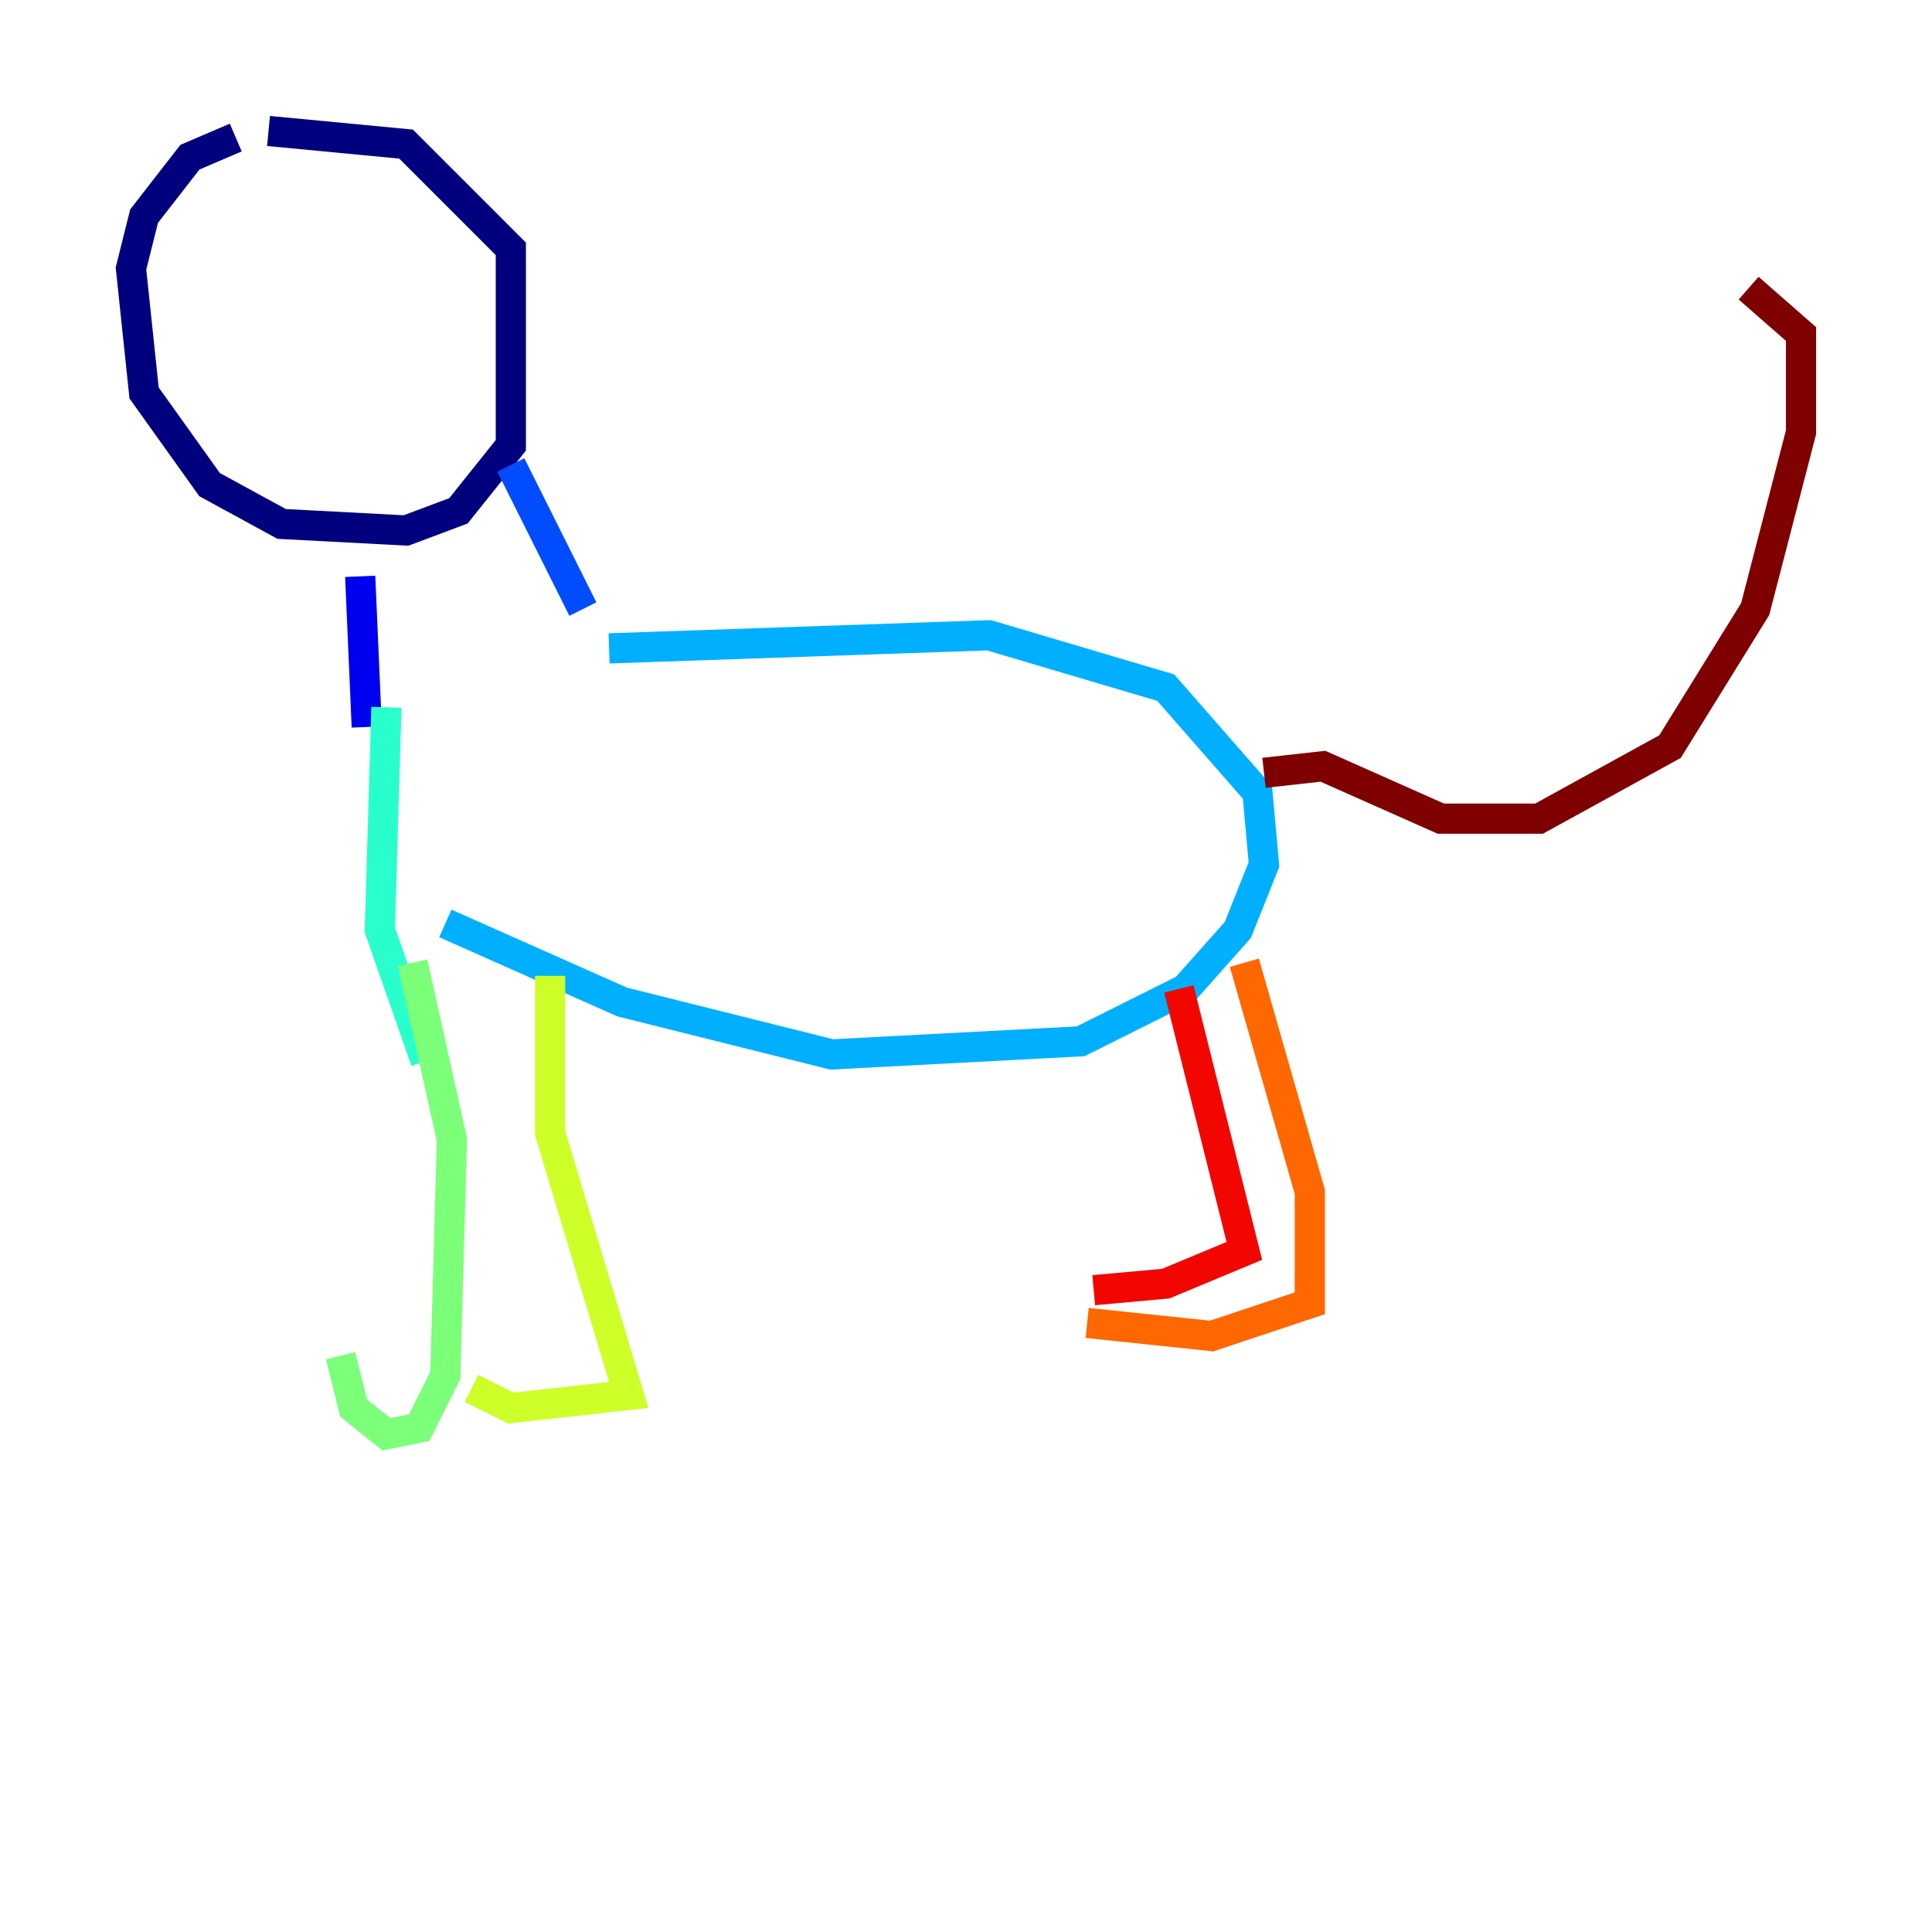 <?xml version="1.0" encoding="utf-8" ?>
<svg baseProfile="tiny" height="128" version="1.2" viewBox="0,0,128,128" width="128" xmlns="http://www.w3.org/2000/svg" xmlns:ev="http://www.w3.org/2001/xml-events" xmlns:xlink="http://www.w3.org/1999/xlink"><defs /><polyline fill="none" points="15.62,9.112 12.583,10.414 9.546,14.319 8.678,17.79 9.546,26.034 13.885,32.108 18.658,34.712 26.902,35.146 30.373,33.844 33.844,29.505 33.844,16.488 26.902,9.546 17.79,8.678" stroke="#00007f" stroke-width="2" /><polyline fill="none" points="23.864,38.183 24.298,48.163" stroke="#0000f1" stroke-width="2" /><polyline fill="none" points="33.844,30.807 38.617,40.352" stroke="#004cff" stroke-width="2" /><polyline fill="none" points="40.352,42.956 65.519,42.088 77.234,45.559 83.308,52.502 83.742,57.275 82.007,61.614 78.536,65.519 71.593,68.99 55.105,69.858 41.22,66.386 29.505,61.18" stroke="#00b0ff" stroke-width="2" /><polyline fill="none" points="25.6,46.861 25.166,61.614 28.203,70.291" stroke="#29ffcd" stroke-width="2" /><polyline fill="none" points="27.336,63.783 29.939,75.498 29.505,91.119 27.77,94.59 25.6,95.024 23.43,93.288 22.563,89.817" stroke="#7cff79" stroke-width="2" /><polyline fill="none" points="36.447,64.651 36.447,75.064 41.654,92.42 33.844,93.288 31.241,91.986" stroke="#cdff29" stroke-width="2" /><polyline fill="none" points="34.278,81.139 34.278,81.139" stroke="#ffc400" stroke-width="2" /><polyline fill="none" points="82.441,63.783 86.78,78.969 86.78,86.346 80.271,88.515 72.027,87.647" stroke="#ff6700" stroke-width="2" /><polyline fill="none" points="78.102,65.519 82.441,82.875 77.234,85.044 72.461,85.478" stroke="#f10700" stroke-width="2" /><polyline fill="none" points="83.742,51.2 87.647,50.766 95.458,54.237 101.966,54.237 110.644,49.464 116.285,40.352 119.322,28.637 119.322,22.129 115.851,19.091" stroke="#7f0000" stroke-width="2" /></svg>